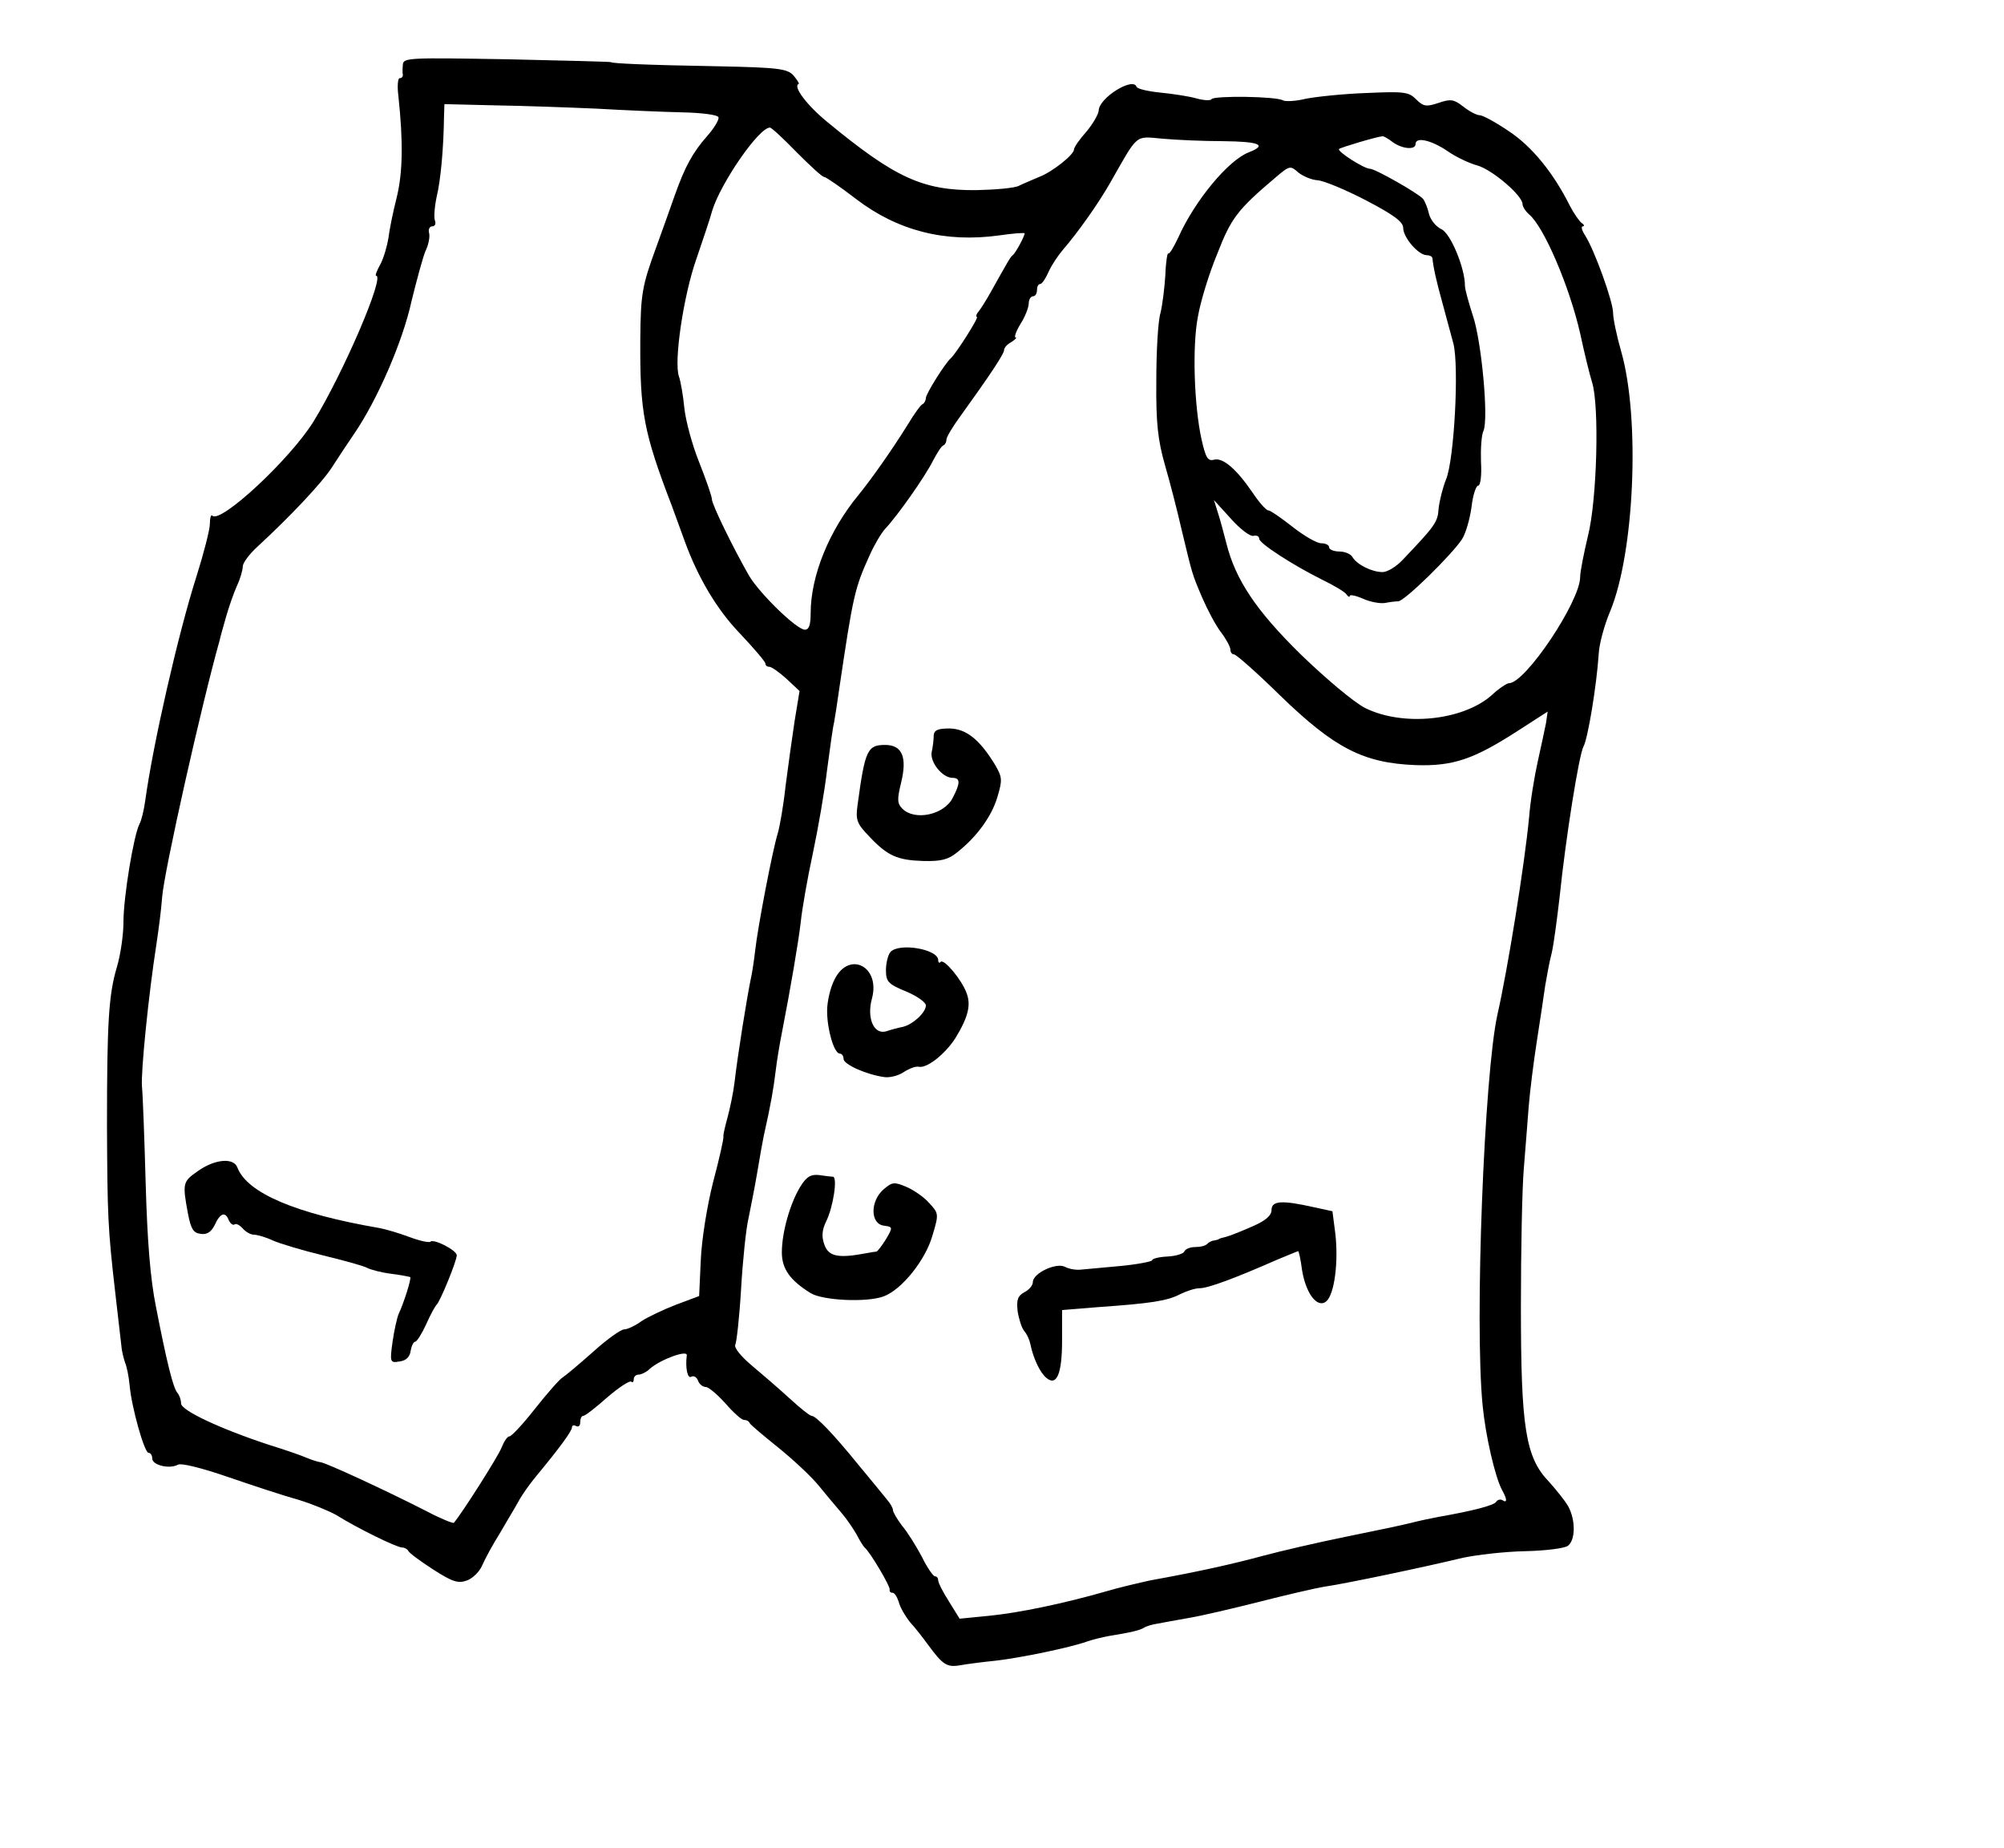 <?xml version="1.0" standalone="no"?>
<!DOCTYPE svg PUBLIC "-//W3C//DTD SVG 20010904//EN"
 "http://www.w3.org/TR/2001/REC-SVG-20010904/DTD/svg10.dtd">
<svg version="1.0" xmlns="http://www.w3.org/2000/svg"
 width="487pt" height="449pt" viewBox="0 0 487 449"
 preserveAspectRatio="xMidYMid meet">
<g transform="translate(0,449) scale(0.1,-0.1)"
fill="#000000" stroke="none">
<path d="M979 4333 c-1 -10 -1 -21 0 -25 0 -5 -3 -8 -8 -8 -4 0 -6 -19 -3 -42
12 -112 11 -187 -4 -248 -9 -35 -18 -80 -20 -98 -3 -19 -11 -47 -19 -63 -9
-16 -14 -29 -11 -29 22 0 -80 -237 -152 -354 -57 -92 -226 -249 -246 -229 -3
4 -6 -5 -6 -20 0 -14 -15 -72 -33 -129 -44 -138 -105 -405 -124 -543 -3 -22
-9 -48 -14 -57 -14 -27 -39 -177 -39 -239 0 -30 -7 -79 -16 -109 -20 -67 -24
-135 -24 -385 1 -218 2 -249 20 -405 7 -58 13 -116 15 -130 1 -14 6 -32 9 -41
4 -9 9 -33 11 -55 5 -55 36 -164 46 -164 5 0 9 -6 9 -14 0 -16 42 -26 62 -15
8 5 59 -8 123 -30 61 -21 137 -46 170 -55 33 -10 74 -27 92 -37 51 -32 147
-79 160 -79 6 0 13 -4 15 -8 2 -5 29 -25 60 -45 48 -31 62 -35 83 -27 14 5 31
22 37 37 7 16 26 51 43 78 16 28 37 62 45 77 8 15 27 42 42 60 58 70 88 111
88 120 0 5 5 6 10 3 6 -3 10 1 10 9 0 9 3 16 8 16 4 0 30 20 58 45 28 24 54
41 58 38 3 -3 6 -1 6 5 0 7 5 12 12 12 6 0 19 6 27 14 26 23 92 47 90 33 -4
-31 2 -58 11 -52 6 3 13 -1 16 -9 3 -9 12 -16 19 -16 7 0 28 -18 48 -40 19
-22 39 -40 45 -40 6 0 12 -3 14 -8 2 -4 33 -30 69 -59 36 -29 80 -70 98 -92
18 -22 43 -52 56 -67 13 -15 29 -39 37 -53 7 -14 16 -28 19 -31 13 -10 63 -95
61 -102 -1 -5 2 -8 7 -8 5 0 11 -10 15 -22 3 -13 16 -35 28 -50 13 -14 32 -39
43 -54 36 -49 46 -56 79 -50 17 3 56 8 86 11 61 7 181 32 220 46 14 5 39 11
55 14 56 9 75 14 85 20 6 4 20 8 33 10 12 2 47 9 77 14 30 5 107 23 170 39 63
16 135 33 160 37 49 7 240 47 335 70 33 7 101 15 150 16 50 1 97 7 105 13 19
14 19 63 1 96 -8 14 -29 40 -47 60 -57 59 -68 132 -68 425 0 138 3 288 7 335
4 47 9 115 12 152 3 37 12 109 20 160 8 51 17 111 20 133 4 22 10 58 16 80 5
22 13 83 19 135 15 145 47 345 58 366 11 20 32 149 37 224 1 25 14 72 28 105
59 142 73 468 27 630 -11 38 -20 81 -20 95 0 27 -45 152 -68 188 -8 12 -10 22
-6 22 5 0 4 4 -2 8 -6 4 -19 23 -29 42 -40 80 -92 144 -148 181 -32 22 -64 39
-71 39 -7 0 -25 9 -40 21 -23 18 -31 19 -60 9 -30 -10 -37 -9 -55 9 -18 18
-30 19 -121 15 -56 -2 -122 -9 -147 -14 -24 -6 -49 -7 -55 -4 -15 10 -168 12
-174 3 -2 -4 -19 -3 -37 2 -17 5 -57 11 -87 14 -30 3 -56 9 -58 14 -8 25 -92
-27 -92 -58 -1 -9 -14 -32 -30 -51 -17 -19 -30 -38 -30 -43 0 -13 -53 -55 -85
-67 -16 -7 -38 -16 -48 -21 -10 -6 -58 -10 -105 -11 -130 -1 -197 30 -362 166
-50 41 -84 87 -69 92 2 1 -4 10 -13 21 -15 16 -36 19 -185 22 -172 3 -258 7
-258 10 0 1 -114 4 -252 7 -238 4 -253 4 -254 -13z m471 -107 c69 -4 163 -8
209 -9 46 -1 86 -6 87 -12 2 -5 -10 -26 -27 -45 -36 -41 -54 -74 -79 -144 -10
-28 -30 -85 -45 -126 -35 -95 -38 -115 -39 -225 -1 -177 8 -225 77 -405 13
-36 27 -74 31 -85 32 -88 78 -166 134 -224 34 -36 62 -69 62 -73 0 -5 4 -8 9
-8 6 0 24 -13 42 -29 l32 -30 -12 -73 c-6 -40 -16 -111 -22 -158 -5 -47 -14
-98 -19 -115 -13 -42 -49 -230 -55 -286 -3 -26 -8 -58 -11 -70 -9 -44 -31
-180 -39 -249 -3 -25 -11 -63 -17 -85 -6 -22 -11 -43 -10 -47 1 -4 -10 -54
-25 -110 -15 -59 -28 -141 -30 -190 l-4 -87 -56 -21 c-31 -12 -69 -30 -84 -40
-15 -11 -34 -20 -42 -20 -8 0 -42 -24 -75 -54 -34 -30 -67 -58 -75 -63 -7 -4
-37 -38 -67 -76 -29 -37 -57 -67 -62 -67 -5 0 -13 -12 -19 -27 -8 -21 -95
-158 -116 -183 -2 -2 -32 10 -66 28 -104 53 -241 116 -257 119 -8 1 -23 6 -35
11 -11 5 -51 19 -90 31 -119 39 -215 84 -215 101 0 9 -4 20 -9 26 -10 11 -26
75 -52 209 -14 69 -21 161 -25 300 -3 110 -7 216 -9 235 -3 34 16 223 35 345
5 33 12 85 14 115 5 64 96 469 140 625 1 6 8 30 15 55 7 25 19 59 27 77 8 17
14 38 14 47 0 8 16 30 36 48 78 72 156 154 181 193 14 22 38 58 53 80 57 83
119 226 140 323 13 53 28 108 34 122 7 14 11 33 9 43 -3 9 1 17 7 17 7 0 10 6
7 14 -3 7 -1 33 4 57 10 41 17 119 18 195 l1 31 123 -3 c67 -1 178 -5 247 -8z
m486 -106 c33 -33 62 -60 67 -60 4 0 39 -24 78 -54 101 -77 216 -106 347 -88
34 5 62 7 62 5 0 -7 -22 -48 -29 -53 -6 -5 -11 -14 -53 -89 -11 -20 -25 -42
-30 -48 -6 -7 -7 -13 -4 -13 6 0 -50 -88 -63 -100 -14 -12 -61 -87 -61 -97 0
-6 -4 -13 -8 -15 -4 -1 -20 -23 -35 -48 -39 -63 -90 -135 -121 -173 -71 -86
-116 -196 -116 -287 0 -28 -4 -40 -14 -40 -20 0 -109 87 -135 130 -38 66 -91
174 -91 187 0 7 -14 47 -31 90 -17 42 -33 102 -36 132 -3 31 -9 65 -13 76 -13
36 11 197 42 285 16 47 34 100 39 119 21 67 113 201 140 201 4 0 33 -27 65
-60z m1037 27 c87 -1 108 -9 62 -27 -50 -19 -132 -118 -172 -208 -11 -23 -21
-40 -24 -38 -2 3 -6 -21 -7 -52 -2 -31 -7 -73 -12 -93 -6 -20 -10 -94 -10
-165 -1 -103 4 -144 21 -204 12 -41 30 -111 40 -155 27 -112 25 -107 50 -166
13 -30 33 -68 46 -85 13 -17 23 -36 23 -42 0 -7 4 -12 9 -12 5 0 55 -44 111
-99 133 -129 203 -165 330 -170 91 -3 141 14 248 83 l73 47 -4 -28 c-3 -15
-12 -57 -20 -93 -8 -36 -18 -96 -21 -135 -11 -116 -52 -370 -77 -480 -32 -144
-56 -748 -36 -950 7 -73 30 -173 47 -205 13 -23 13 -33 1 -25 -5 3 -12 1 -15
-4 -6 -9 -57 -22 -142 -37 -16 -3 -45 -9 -64 -14 -19 -5 -91 -20 -160 -34 -69
-14 -159 -35 -200 -46 -70 -19 -153 -38 -275 -60 -27 -6 -75 -17 -105 -26
-104 -30 -215 -53 -287 -60 l-71 -7 -26 42 c-14 22 -26 45 -26 51 0 5 -3 10
-8 10 -4 0 -19 21 -32 48 -14 26 -35 60 -48 75 -12 16 -22 33 -22 38 0 5 -7
17 -15 26 -8 10 -39 48 -69 84 -61 75 -103 119 -114 119 -4 0 -28 19 -54 43
-25 23 -67 59 -92 80 -26 22 -43 43 -39 50 3 6 10 67 14 136 4 69 12 146 18
171 5 25 15 74 21 110 6 36 13 76 16 90 17 75 24 116 29 158 3 26 10 67 15 92
21 108 40 219 46 270 3 30 16 105 29 165 13 61 29 153 35 205 7 52 14 104 17
115 2 11 8 49 13 85 33 222 37 241 73 320 11 25 28 54 38 65 31 33 97 127 116
165 10 19 21 37 26 38 4 2 7 8 7 14 0 6 15 31 34 57 70 97 106 151 106 160 0
6 8 15 18 20 9 6 14 11 10 11 -4 0 1 15 12 33 11 17 20 40 20 50 0 9 5 17 10
17 6 0 10 7 10 15 0 8 3 15 8 15 4 0 13 13 20 29 7 16 23 40 35 54 37 43 86
112 115 163 69 121 59 113 127 107 33 -3 99 -6 148 -6z m411 -2 c23 -17 56
-20 56 -5 0 18 37 10 76 -16 21 -15 55 -31 74 -36 36 -10 110 -73 110 -94 0
-6 7 -17 16 -25 36 -30 98 -175 124 -289 10 -47 23 -100 29 -119 18 -57 12
-286 -10 -373 -10 -42 -19 -87 -19 -100 0 -59 -133 -258 -173 -258 -5 0 -25
-13 -43 -30 -70 -61 -215 -76 -307 -30 -27 14 -94 70 -156 130 -109 107 -159
182 -181 271 -5 19 -13 50 -19 69 l-11 35 41 -45 c22 -25 47 -44 55 -42 8 2
14 -1 14 -7 0 -11 80 -63 152 -99 29 -14 56 -30 60 -36 4 -6 8 -8 8 -4 0 4 15
1 33 -7 18 -8 42 -12 53 -10 10 2 25 4 32 4 16 1 130 113 155 151 9 14 19 49
23 78 3 28 11 52 16 52 6 0 9 26 7 58 -1 31 1 65 6 75 13 30 -5 221 -26 281
-10 31 -19 63 -19 72 0 43 -35 127 -57 137 -13 6 -26 22 -30 36 -3 14 -10 32
-15 38 -11 13 -116 73 -129 73 -14 0 -80 42 -75 48 5 4 92 30 106 31 3 0 14
-6 24 -14z m-182 -93 c15 -1 68 -23 118 -49 67 -35 90 -52 90 -67 0 -23 37
-66 57 -66 7 0 13 -3 14 -7 2 -22 9 -54 24 -108 9 -33 21 -78 27 -100 14 -55
2 -283 -18 -330 -8 -20 -16 -52 -18 -71 -2 -33 -9 -42 -88 -125 -15 -16 -37
-29 -48 -29 -26 0 -62 18 -73 36 -4 8 -19 14 -32 14 -14 0 -25 5 -25 10 0 6
-9 10 -19 10 -11 0 -42 18 -70 40 -28 22 -54 40 -59 40 -5 0 -22 19 -38 43
-39 57 -72 86 -94 80 -15 -4 -20 5 -30 49 -18 81 -23 226 -9 298 6 36 27 105
47 153 34 88 50 108 142 186 34 29 36 29 55 12 11 -9 32 -18 47 -19z"/>
<path d="M480 1644 c-36 -25 -37 -29 -23 -104 7 -36 13 -46 31 -48 15 -2 25 4
34 22 13 29 26 33 34 11 4 -8 10 -13 14 -10 4 3 13 -2 20 -10 7 -8 19 -15 27
-15 8 0 29 -6 46 -14 18 -8 72 -24 121 -36 49 -12 97 -25 107 -30 9 -5 36 -12
60 -15 23 -3 44 -7 46 -8 3 -4 -16 -64 -28 -89 -4 -9 -11 -40 -15 -68 -7 -50
-6 -52 17 -48 16 2 25 11 27 26 2 12 7 22 11 22 4 0 16 19 27 43 10 23 22 44
25 47 8 6 49 106 49 120 0 12 -56 41 -64 33 -3 -3 -26 2 -50 11 -24 9 -57 19
-73 22 -204 35 -322 85 -346 147 -9 25 -55 21 -97 -9z"/>
<path d="M2269 2703 c0 -10 -2 -28 -5 -41 -4 -24 26 -62 51 -62 19 0 19 -13 0
-49 -21 -41 -92 -56 -122 -26 -13 13 -13 23 -3 64 15 62 2 91 -39 91 -43 0
-49 -12 -67 -146 -5 -36 -2 -45 28 -76 45 -48 69 -58 132 -60 42 -1 60 3 82
21 47 37 84 87 98 135 12 41 12 47 -6 78 -38 62 -70 87 -110 88 -29 0 -38 -4
-39 -17z"/>
<path d="M2164 2177 c-6 -7 -11 -27 -11 -44 0 -28 5 -34 49 -52 26 -11 48 -26
48 -34 0 -17 -31 -46 -56 -52 -11 -2 -29 -7 -41 -11 -30 -8 -47 33 -34 80 21
78 -56 117 -91 46 -10 -19 -18 -53 -18 -76 0 -46 17 -104 31 -104 5 0 9 -6 9
-13 0 -13 55 -38 99 -44 12 -2 34 3 47 12 14 9 30 15 37 13 20 -4 64 31 89 70
31 51 38 80 27 109 -12 33 -55 84 -63 76 -3 -4 -6 -2 -6 4 0 27 -95 43 -116
20z"/>
<path d="M1945 1607 c-25 -41 -45 -111 -45 -160 0 -40 20 -68 70 -99 30 -18
136 -23 177 -8 44 16 102 88 119 148 16 53 15 54 -8 79 -12 14 -38 32 -55 39
-30 13 -35 12 -56 -6 -33 -29 -32 -84 1 -88 22 -3 22 -4 5 -33 -10 -16 -20
-29 -23 -30 -3 0 -14 -2 -25 -4 -69 -13 -92 -8 -102 22 -7 19 -5 36 5 56 17
35 28 107 16 108 -5 0 -20 2 -34 4 -20 2 -30 -4 -45 -28z"/>
<path d="M3090 1550 c0 -13 -14 -26 -47 -40 -27 -12 -55 -23 -63 -25 -8 -2
-16 -4 -17 -5 -2 -2 -7 -3 -12 -4 -5 0 -13 -4 -17 -8 -4 -5 -17 -8 -30 -8 -12
0 -24 -5 -26 -11 -2 -5 -20 -11 -41 -12 -20 -1 -37 -5 -37 -9 0 -3 -35 -10
-77 -14 -43 -4 -87 -8 -98 -9 -11 -1 -28 2 -37 7 -22 11 -78 -16 -78 -37 0 -8
-9 -19 -21 -25 -16 -9 -19 -18 -16 -46 3 -19 10 -41 16 -48 7 -8 13 -22 15
-32 7 -35 24 -70 39 -82 25 -21 38 10 38 91 l0 74 87 7 c128 9 168 15 199 31
16 8 37 15 49 15 20 0 87 25 187 69 27 11 50 21 52 21 1 0 6 -20 9 -45 9 -57
37 -95 59 -77 20 17 30 96 22 165 l-7 54 -46 10 c-76 17 -102 16 -102 -7z"/>
</g>
</svg>
